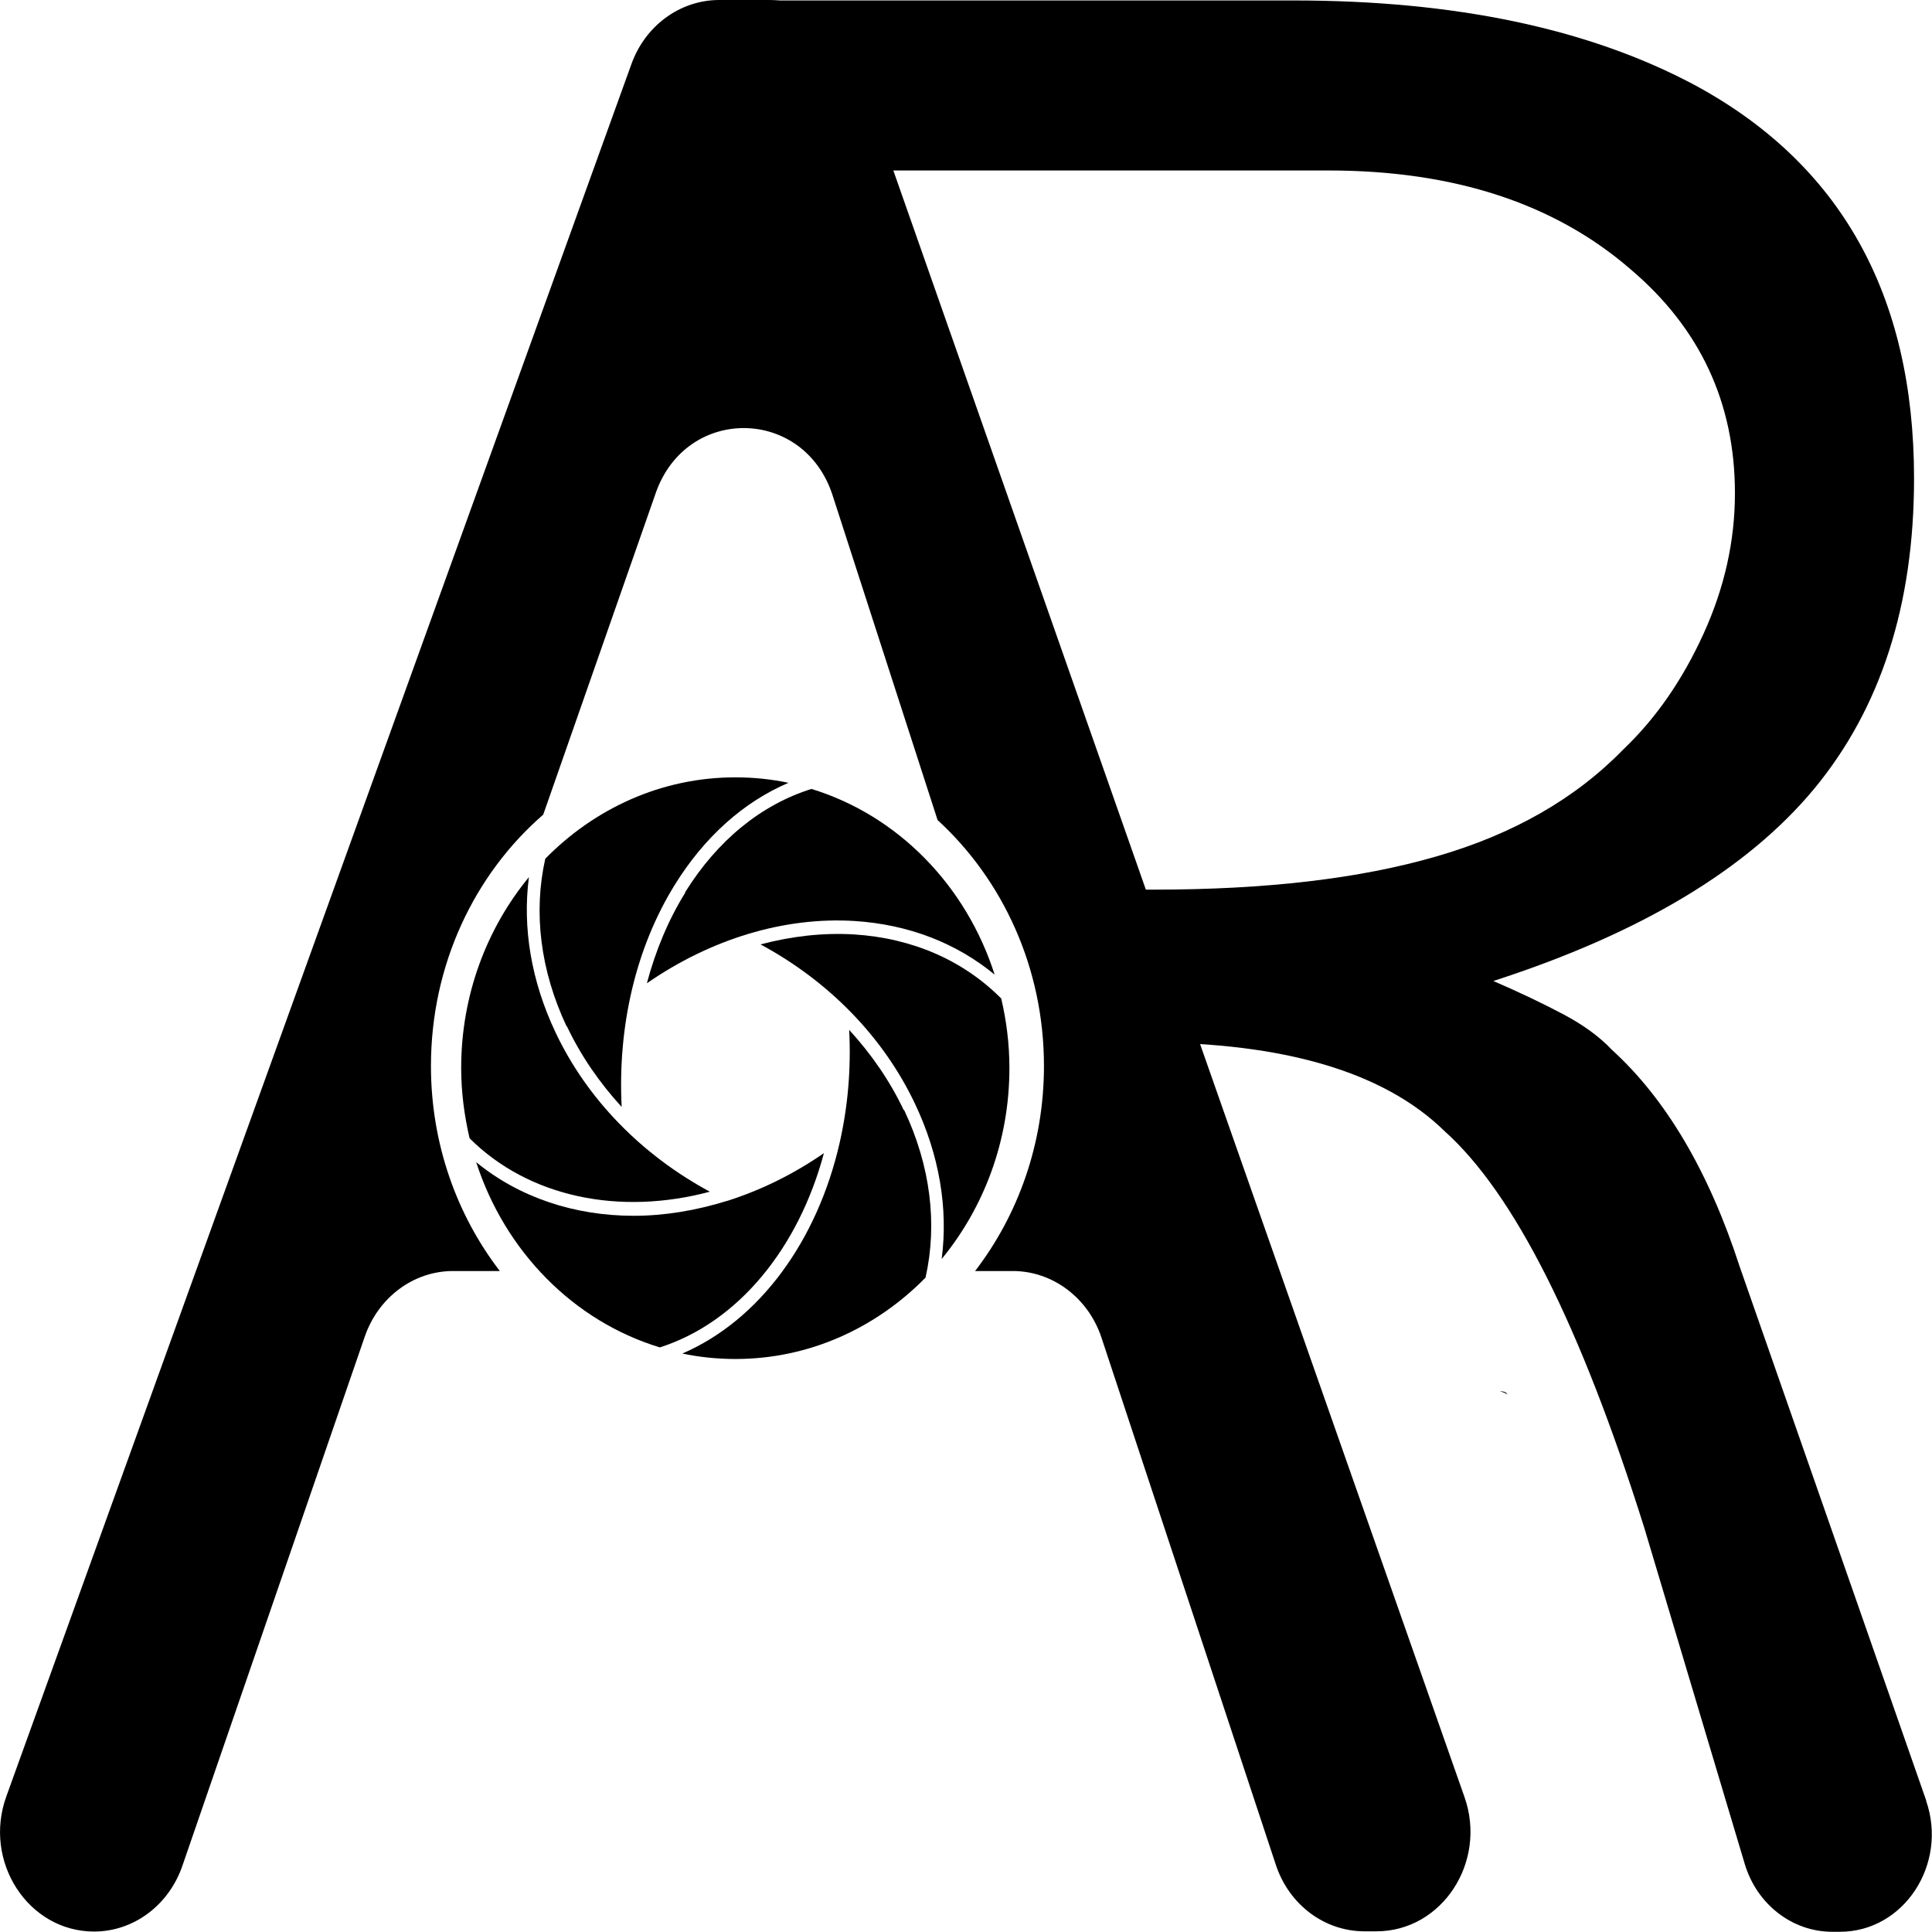 <?xml version="1.0" encoding="UTF-8"?>
<svg id="Layer_1" data-name="Layer 1" xmlns="http://www.w3.org/2000/svg" viewBox="0 0 85 85">
  <g>
    <path d="M24.94,45.15c.61,1.29,1.43,2.48,2.41,3.55-.18-3.57.63-7.01,2.33-9.76,1.31-2.12,3.04-3.66,5.01-4.5-.76-.16-1.54-.24-2.34-.24-3.25,0-6.19,1.37-8.36,3.58-.53,2.36-.22,4.92.94,7.38Z"/>
    <path d="M31.23,52.43c-3-1.62-5.4-4.07-6.79-7.01-1.07-2.26-1.46-4.61-1.17-6.83-1.85,2.25-2.98,5.18-2.98,8.4,0,1.07.14,2.1.37,3.09,2.61,2.6,6.6,3.41,10.57,2.35Z"/>
    <path d="M30.15,39.27c-.75,1.21-1.31,2.56-1.69,3.99,2.82-1.95,6.04-2.93,9.13-2.74,2.39.15,4.5.98,6.17,2.36-1.26-3.94-4.27-7.01-8.06-8.17-2.2.69-4.13,2.25-5.56,4.55Z"/>
    <path d="M37.56,41.11c-1.36-.08-2.74.08-4.1.44,3.01,1.62,5.41,4.08,6.8,7.02,1.07,2.26,1.46,4.6,1.17,6.82,1.85-2.25,2.98-5.18,2.98-8.4,0-1.06-.13-2.08-.36-3.06-1.66-1.67-3.9-2.66-6.49-2.82Z"/>
    <path d="M36.24,50.74c-1.36.94-2.79,1.63-4.23,2.09h0s0,0-.01,0c-1.38.43-2.77.66-4.12.66-2.59,0-5.03-.8-6.93-2.36,1.27,3.93,4.29,7,8.08,8.15,3.44-1.1,6.1-4.36,7.22-8.55Z"/>
    <path d="M39.76,48.84c-.61-1.29-1.43-2.47-2.4-3.53.09,1.71-.06,3.38-.41,4.93h0s0,0,0,0c-.98,4.35-3.54,7.85-6.93,9.31.76.16,1.54.24,2.34.24,3.25,0,6.19-1.37,8.36-3.58.53-2.36.22-4.91-.94-7.37Z"/>
  </g>
  <g>
    <path d="M66.32,61.35c-.05-.11-.18-.14-.34-.14.12.03.24.07.34.14Z"/>
    <path d="M84.75,79.23l-8.21-23.5c-1.36-4.19-3.24-7.37-5.62-9.54-.55-.58-1.26-1.1-2.15-1.57-.89-.47-1.91-.96-3.07-1.46,6.47-2.09,11.17-4.91,14.11-8.45,2.93-3.54,4.4-8.09,4.4-13.66,0-8.09-3.24-13.87-9.71-17.34C69.86,1.25,64,.02,56.91.02h-23.57l5.5,7.48h19.6c5.52,0,9.95,1.45,13.29,4.34,3.07,2.6,4.6,5.89,4.6,9.86,0,2.1-.46,4.16-1.38,6.18-.92,2.02-2.09,3.72-3.53,5.09-2.11,2.17-4.86,3.74-8.23,4.71-3.37.98-7.51,1.46-12.42,1.46h-4.52l1,7.03,3.11-.31c6.13,0,10.53,1.3,13.19,3.9,3.07,2.75,5.99,8.56,8.79,17.45l4.42,14.79c.53,1.78,2.09,2.99,3.85,2.99h.34c2.81,0,4.76-2.97,3.79-5.77Z"/>
    <path d="M37.67,2.85c-.6-1.71-2.15-2.85-3.87-2.85h-2.16c-1.71,0-3.25,1.12-3.86,2.82L.28,79.03c-1.04,2.87.96,5.95,3.86,5.95,1.73,0,3.28-1.15,3.88-2.88l8.03-23.3c.6-1.73,2.15-2.88,3.88-2.88h2.06c-1.89-2.46-3.03-5.6-3.03-9.02,0-4.46,1.92-8.44,4.94-11.06l4.95-14.15c1.35-3.86,6.52-3.79,7.78.1l4.62,14.29c2.86,2.62,4.68,6.49,4.68,10.82,0,3.42-1.14,6.56-3.03,9.02h1.66c1.75,0,3.32,1.18,3.9,2.93l7.67,23.19c.58,1.76,2.14,2.93,3.9,2.93h.53c2.88,0,4.88-3.05,3.87-5.91L37.67,2.85Z"/>
  </g>
</svg>